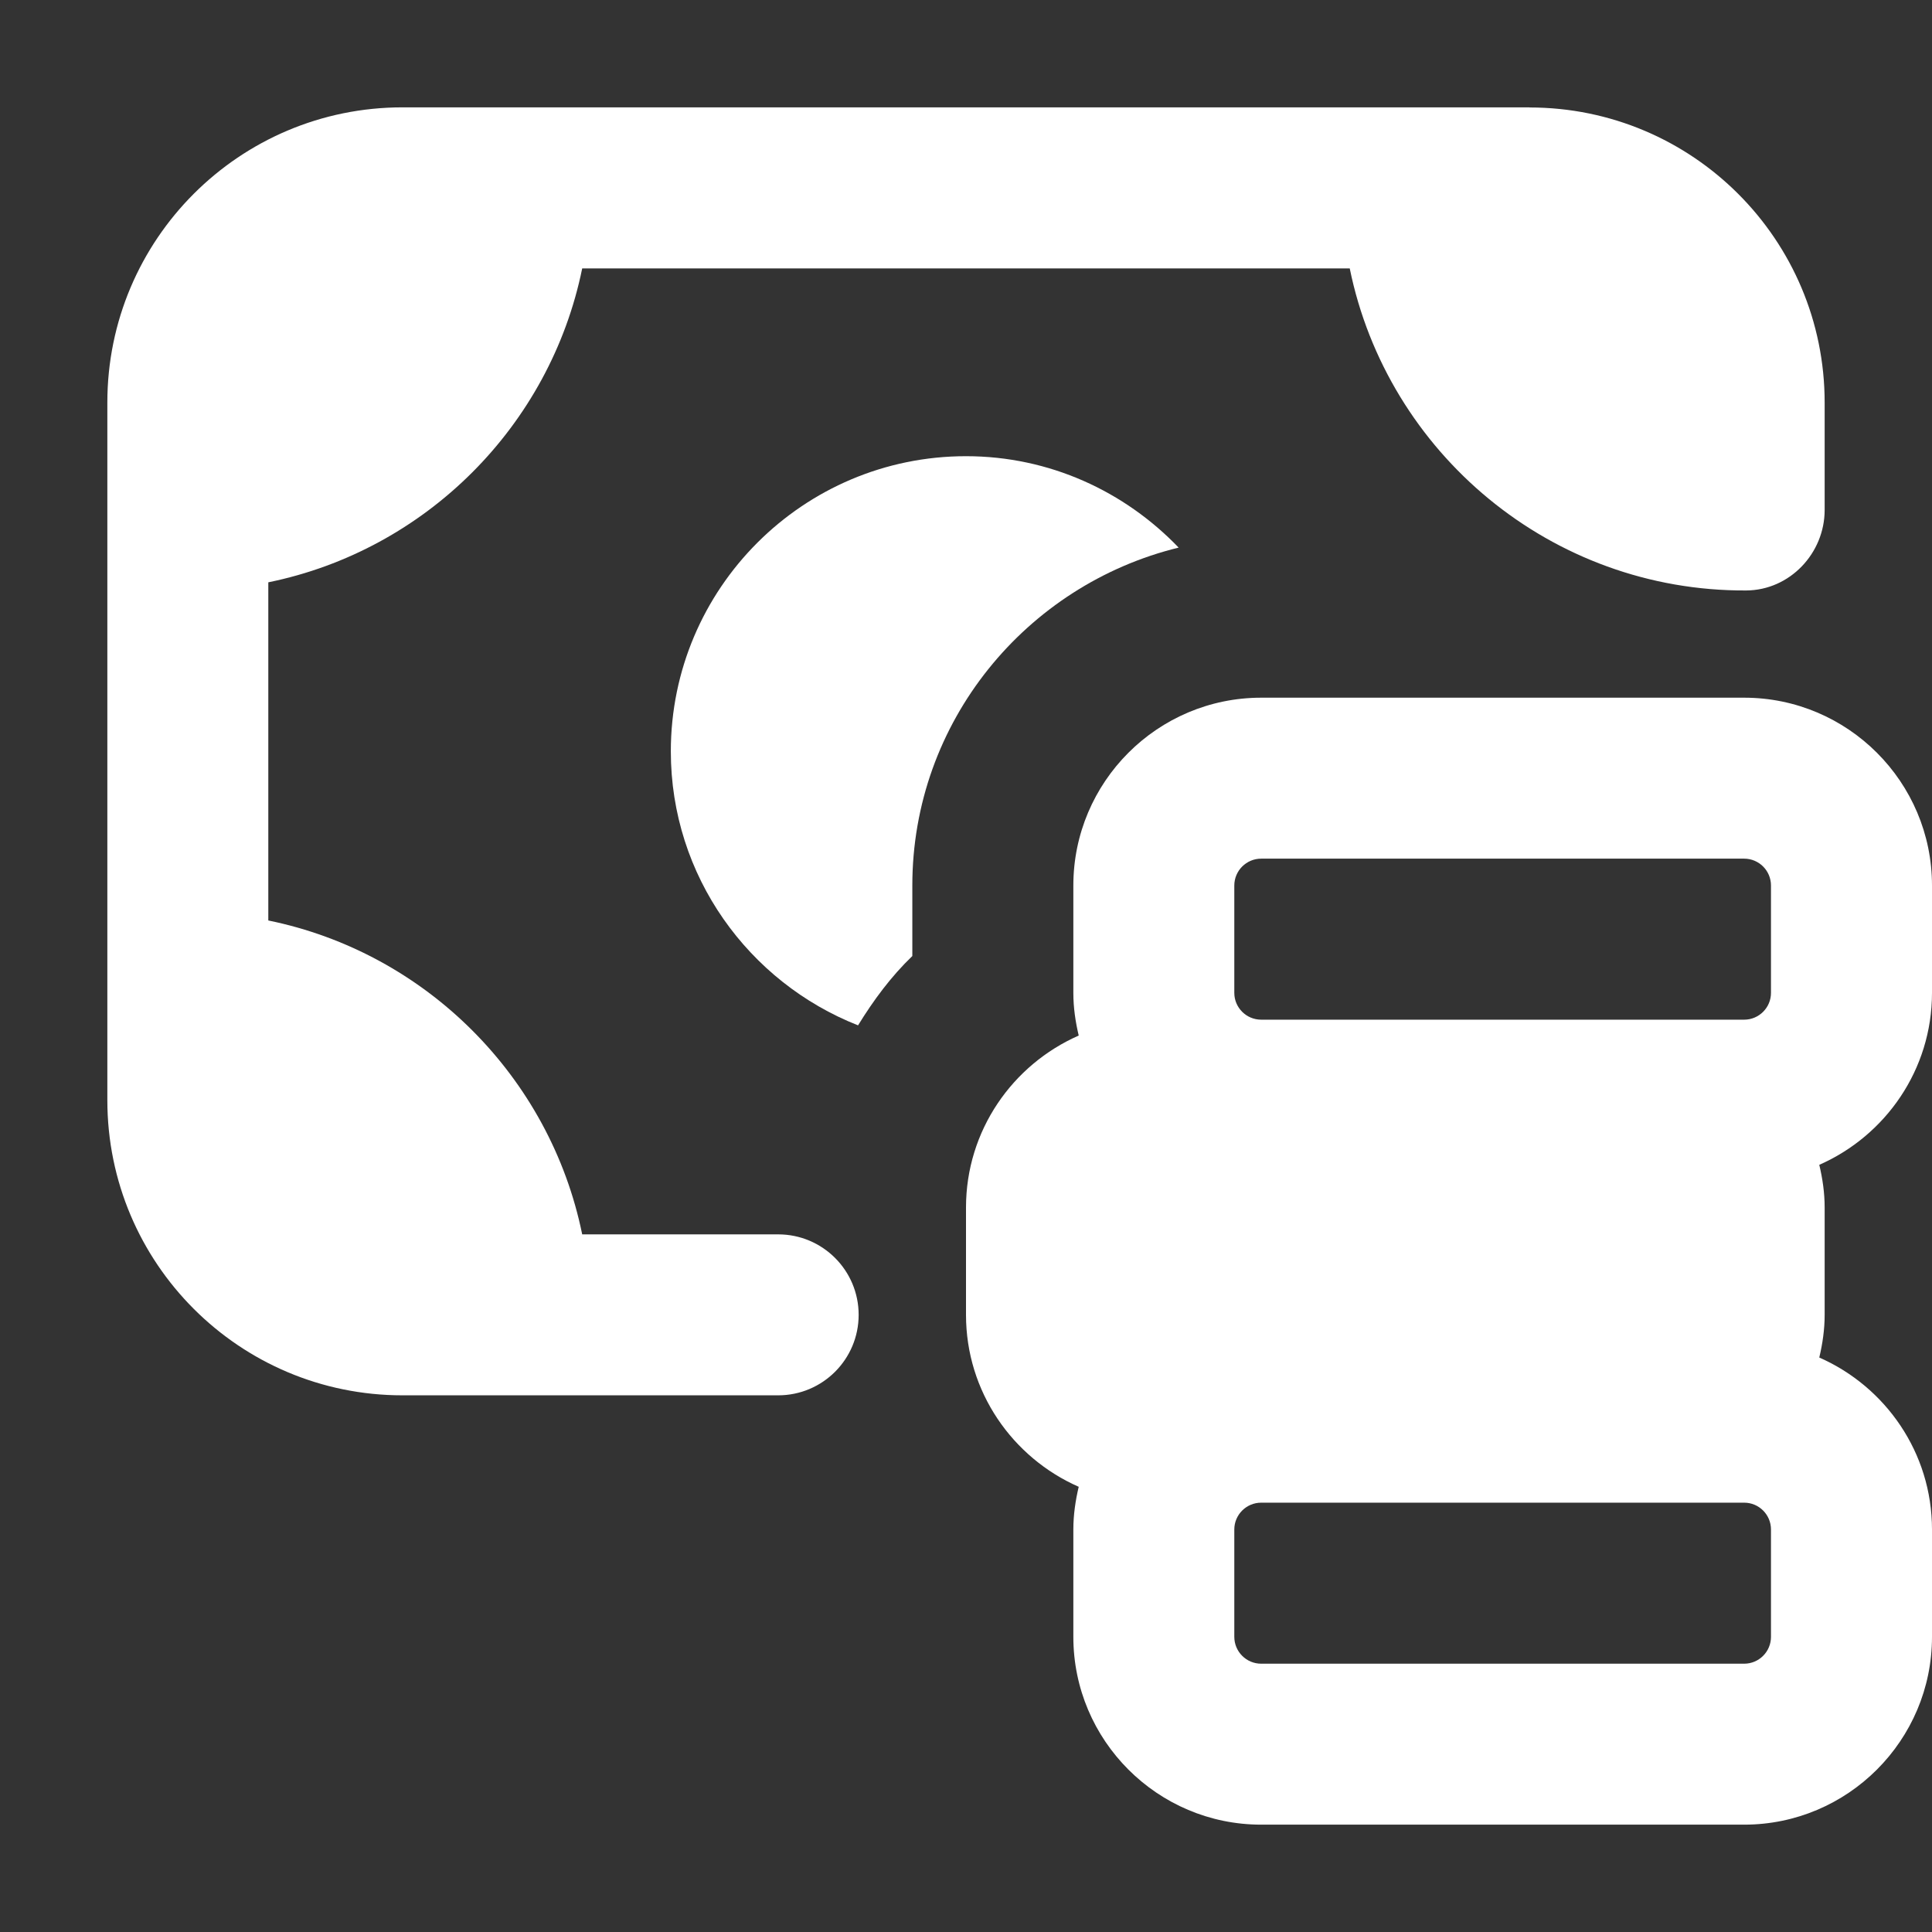 <svg width="32" height="32" viewBox="0 0 32 32" fill="none" xmlns="http://www.w3.org/2000/svg">
<rect x="0" y="0" width="32" height="32" fill="#333333" stroke="none"/>
<path d="M32 16.445V14.667C32 12.951 30.604 11.556 28.889 11.556H20.889C19.173 11.556 17.778 12.951 17.778 14.667V16.445C17.778 16.69 17.813 16.925 17.867 17.152C16.77 17.634 16 18.727 16 20V21.778C16 23.051 16.77 24.144 17.867 24.626C17.813 24.853 17.778 25.09 17.778 25.333V27.111C17.778 28.827 19.173 30.222 20.889 30.222H28.889C30.604 30.222 32 28.827 32 27.111V25.333C32 24.061 31.23 22.967 30.133 22.485C30.187 22.258 30.222 22.021 30.222 21.778V20C30.222 19.755 30.187 19.52 30.133 19.293C31.23 18.811 32 17.717 32 16.445ZM20.444 14.667C20.444 14.421 20.644 14.222 20.889 14.222H28.889C29.134 14.222 29.333 14.421 29.333 14.667V16.445C29.333 16.69 29.134 16.889 28.889 16.889H20.889C20.644 16.889 20.444 16.69 20.444 16.445V14.667ZM29.333 27.111C29.333 27.357 29.134 27.556 28.889 27.556H20.889C20.644 27.556 20.444 27.357 20.444 27.111V25.333C20.444 25.088 20.644 24.889 20.889 24.889H28.889C29.134 24.889 29.333 25.088 29.333 25.333V27.111Z" fill="white"/>
<path d="M25.333 1.778H6.667C3.966 1.778 1.778 3.966 1.778 6.667V18.222C1.778 20.923 3.966 23.111 6.667 23.111H12.889C13.625 23.111 14.222 22.514 14.222 21.778C14.222 21.042 13.625 20.445 12.889 20.445H9.643C9.111 17.837 7.053 15.778 4.444 15.246V9.645C7.053 9.113 9.111 7.054 9.643 4.446H22.356C22.978 7.497 25.689 9.796 28.923 9.78C29.643 9.776 30.222 9.166 30.222 8.446V6.668C30.222 3.968 28.034 1.78 25.333 1.78V1.778Z" fill="white"/>
<path d="M15.111 15.835V14.667C15.111 11.954 16.998 9.687 19.522 9.07C18.631 8.141 17.385 7.556 16 7.556C13.303 7.556 11.111 9.748 11.111 12.445C11.111 14.509 12.4 16.269 14.212 16.983C14.468 16.567 14.758 16.174 15.111 15.835Z" fill="white"/>
</svg>

